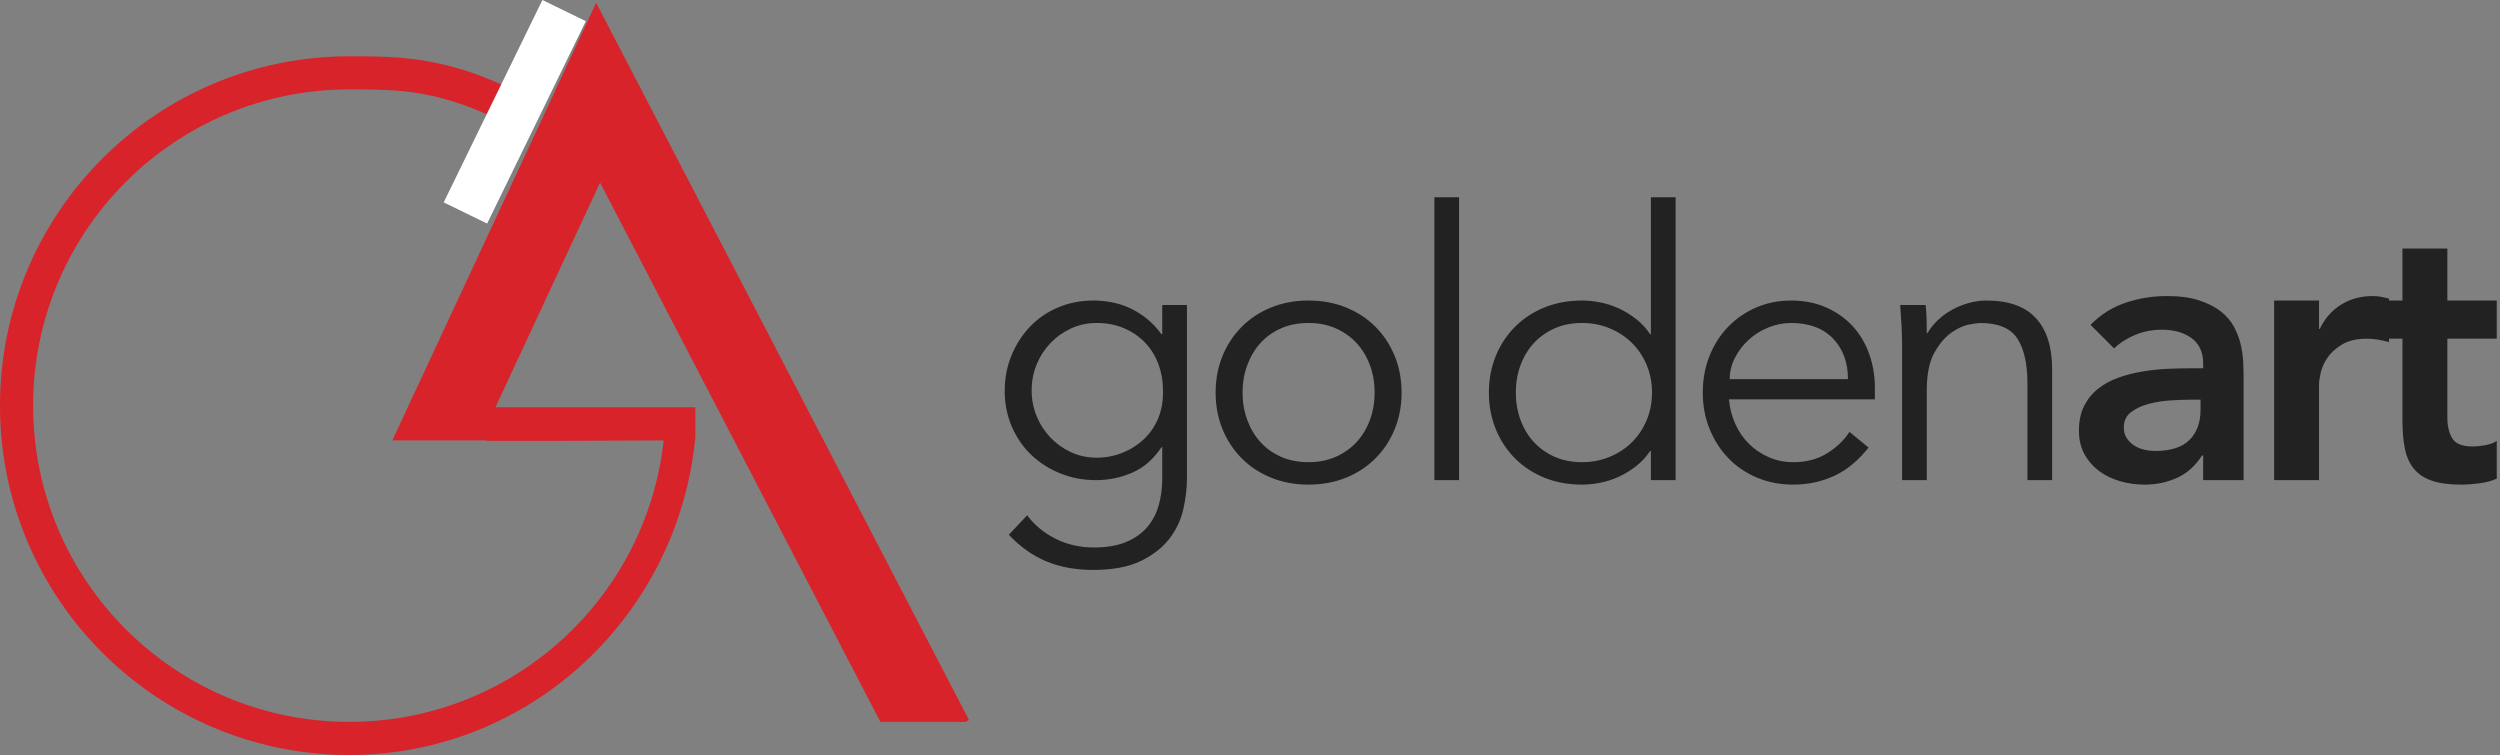 <?xml version="1.0" encoding="UTF-8"?>
<svg width="755px" height="228px" viewBox="0 0 755 228" version="1.1" xmlns="http://www.w3.org/2000/svg" xmlns:xlink="http://www.w3.org/1999/xlink">
    <rect x="0" y="0" width="755" height="228" fill="#808080" stroke="none"/>
    <!-- Generator: Sketch 44.1 (41455) - http://www.bohemiancoding.com/sketch -->
    <title>Group 5</title>
    <desc>Created with Sketch.</desc>
    <defs></defs>
    <g id="Page-1" stroke="none" stroke-width="1" fill="none" fill-rule="evenodd">
        <g id="Desktop-Landscape" transform="translate(-322, -2318)">
            <g id="Group-5" transform="translate(322, 2318)">
                <path d="M311.56,117.88 C311.56,120.667 312.068,123.285 313.086,125.734 C314.103,128.182 315.496,130.329 317.267,132.174 C319.037,134.02 321.108,135.489 323.481,136.582 C325.855,137.674 328.435,138.22 331.222,138.22 C333.934,138.22 336.514,137.73 338.962,136.751 C341.411,135.772 343.577,134.397 345.46,132.626 C347.343,130.856 348.793,128.728 349.81,126.242 C350.828,123.756 351.298,120.969 351.223,117.88 C351.223,115.093 350.771,112.475 349.867,110.026 C348.963,107.578 347.645,105.431 345.912,103.585 C344.179,101.74 342.07,100.271 339.584,99.178 C337.098,98.086 334.311,97.54 331.222,97.54 C328.435,97.54 325.855,98.086 323.481,99.178 C321.108,100.271 319.037,101.74 317.267,103.585 C315.496,105.431 314.103,107.578 313.086,110.026 C312.068,112.475 311.56,115.093 311.56,117.88 Z M310.204,155.622 C312.389,158.56 315.232,160.914 318.736,162.685 C322.239,164.455 326.137,165.34 330.431,165.34 C334.198,165.34 337.399,164.794 340.036,163.702 C342.673,162.609 344.801,161.121 346.421,159.238 C348.04,157.355 349.208,155.151 349.923,152.627 C350.639,150.104 350.997,147.411 350.997,144.548 L350.997,135.056 L350.771,135.056 C348.36,138.672 345.422,141.233 341.957,142.74 C338.492,144.247 334.838,145 330.996,145 C327.154,145 323.557,144.322 320.204,142.966 C316.852,141.61 313.933,139.746 311.447,137.373 C308.961,134.999 307.002,132.156 305.571,128.841 C304.14,125.526 303.424,121.948 303.424,118.106 C303.424,114.264 304.102,110.686 305.458,107.371 C306.814,104.056 308.678,101.156 311.051,98.67 C313.425,96.184 316.249,94.244 319.526,92.85 C322.804,91.457 326.401,90.76 330.318,90.76 C331.9,90.76 333.576,90.911 335.346,91.212 C337.117,91.513 338.887,92.041 340.658,92.794 C342.428,93.547 344.179,94.583 345.912,95.901 C347.645,97.22 349.264,98.896 350.771,100.93 L350.997,100.93 L350.997,92.116 L358.455,92.116 L358.455,144.548 C358.455,147.411 358.097,150.462 357.382,153.701 C356.666,156.94 355.272,159.916 353.2,162.628 C351.129,165.34 348.247,167.6 344.556,169.408 C340.865,171.216 336.043,172.12 330.092,172.12 C324.819,172.12 320.11,171.254 315.967,169.521 C311.824,167.788 308.057,165.114 304.667,161.498 L310.204,155.622 Z M415.142,118.558 C415.142,115.62 414.671,112.87 413.729,110.309 C412.788,107.748 411.451,105.525 409.718,103.642 C407.985,101.759 405.895,100.271 403.447,99.178 C400.998,98.086 398.23,97.54 395.141,97.54 C392.052,97.54 389.284,98.086 386.836,99.178 C384.387,100.271 382.316,101.759 380.62,103.642 C378.925,105.525 377.607,107.748 376.666,110.309 C375.724,112.87 375.253,115.62 375.253,118.558 C375.253,121.496 375.724,124.246 376.666,126.807 C377.607,129.368 378.925,131.591 380.62,133.474 C382.316,135.357 384.387,136.845 386.836,137.938 C389.284,139.03 392.052,139.576 395.141,139.576 C398.23,139.576 400.998,139.03 403.447,137.938 C405.895,136.845 407.985,135.357 409.718,133.474 C411.451,131.591 412.788,129.368 413.729,126.807 C414.671,124.246 415.142,121.496 415.142,118.558 Z M423.278,118.558 C423.278,122.551 422.581,126.242 421.188,129.632 C419.794,133.022 417.854,135.96 415.368,138.446 C412.882,140.932 409.925,142.872 406.498,144.266 C403.07,145.659 399.284,146.356 395.141,146.356 C391.073,146.356 387.325,145.659 383.897,144.266 C380.47,142.872 377.513,140.932 375.027,138.446 C372.541,135.96 370.601,133.022 369.207,129.632 C367.814,126.242 367.117,122.551 367.117,118.558 C367.117,114.565 367.814,110.874 369.207,107.484 C370.601,104.094 372.541,101.156 375.027,98.67 C377.513,96.184 380.47,94.244 383.897,92.85 C387.325,91.457 391.073,90.76 395.141,90.76 C399.284,90.76 403.07,91.457 406.498,92.85 C409.925,94.244 412.882,96.184 415.368,98.67 C417.854,101.156 419.794,104.094 421.188,107.484 C422.581,110.874 423.278,114.565 423.278,118.558 Z M440.641,145 L433.183,145 L433.183,59.572 L440.641,59.572 L440.641,145 Z M457.778,118.558 C457.778,121.496 458.249,124.246 459.19,126.807 C460.132,129.368 461.469,131.591 463.202,133.474 C464.935,135.357 467.025,136.845 469.474,137.938 C471.922,139.03 474.69,139.576 477.779,139.576 C480.792,139.576 483.598,139.03 486.197,137.938 C488.797,136.845 491.038,135.357 492.921,133.474 C494.804,131.591 496.273,129.368 497.328,126.807 C498.383,124.246 498.91,121.496 498.91,118.558 C498.91,115.62 498.383,112.87 497.328,110.309 C496.273,107.748 494.804,105.525 492.921,103.642 C491.038,101.759 488.797,100.271 486.197,99.178 C483.598,98.086 480.792,97.54 477.779,97.54 C474.69,97.54 471.922,98.086 469.474,99.178 C467.025,100.271 464.935,101.759 463.202,103.642 C461.469,105.525 460.132,107.748 459.19,110.309 C458.249,112.87 457.778,115.62 457.778,118.558 Z M506.029,145 L498.571,145 L498.571,136.186 L498.345,136.186 C497.14,137.994 495.708,139.538 494.051,140.819 C492.394,142.1 490.661,143.154 488.853,143.983 C487.045,144.812 485.181,145.414 483.26,145.791 C481.338,146.168 479.512,146.356 477.779,146.356 C473.636,146.356 469.85,145.659 466.423,144.266 C462.995,142.872 460.038,140.932 457.552,138.446 C455.066,135.96 453.126,133.022 451.733,129.632 C450.339,126.242 449.642,122.551 449.642,118.558 C449.642,114.565 450.339,110.874 451.733,107.484 C453.126,104.094 455.066,101.156 457.552,98.67 C460.038,96.184 462.995,94.244 466.423,92.85 C469.85,91.457 473.636,90.76 477.779,90.76 C479.512,90.76 481.338,90.948 483.26,91.325 C485.181,91.702 487.045,92.304 488.853,93.133 C490.661,93.962 492.394,95.016 494.051,96.297 C495.708,97.578 497.14,99.122 498.345,100.93 L498.571,100.93 L498.571,59.572 L506.029,59.572 L506.029,145 Z M558.083,114.49 C558.083,109.443 556.576,105.356 553.563,102.23 C550.55,99.103 546.331,97.54 540.907,97.54 C538.496,97.54 536.161,98.011 533.901,98.953 C531.641,99.894 529.664,101.156 527.968,102.738 C526.273,104.32 524.918,106.128 523.9,108.162 C522.883,110.196 522.375,112.305 522.375,114.49 L558.083,114.49 Z M522.149,120.592 C522.375,123.229 523.015,125.715 524.07,128.05 C525.125,130.385 526.518,132.4 528.251,134.095 C529.984,135.791 531.98,137.128 534.24,138.107 C536.5,139.086 538.948,139.576 541.585,139.576 C545.578,139.576 549.024,138.653 551.924,136.808 C554.825,134.962 557.028,132.834 558.535,130.423 L564.298,135.169 C561.134,139.162 557.65,142.024 553.846,143.757 C550.041,145.49 545.954,146.356 541.585,146.356 C537.668,146.356 534.033,145.659 530.681,144.266 C527.328,142.872 524.447,140.932 522.036,138.446 C519.625,135.96 517.723,133.022 516.33,129.632 C514.936,126.242 514.239,122.551 514.239,118.558 C514.239,114.565 514.917,110.874 516.273,107.484 C517.629,104.094 519.512,101.156 521.923,98.67 C524.334,96.184 527.159,94.244 530.398,92.85 C533.637,91.457 537.14,90.76 540.907,90.76 C544.9,90.76 548.478,91.476 551.642,92.907 C554.806,94.338 557.461,96.24 559.609,98.614 C561.756,100.987 563.394,103.774 564.524,106.975 C565.654,110.177 566.219,113.586 566.219,117.202 L566.219,120.592 L522.149,120.592 Z M581.548,92.116 C581.699,93.547 581.793,94.96 581.831,96.353 C581.868,97.747 581.887,99.16 581.887,100.591 L582.113,100.591 C582.942,99.16 583.996,97.841 585.277,96.636 C586.558,95.431 587.989,94.395 589.571,93.528 C591.153,92.662 592.829,91.984 594.6,91.495 C596.37,91.005 598.121,90.76 599.854,90.76 C606.634,90.76 611.644,92.549 614.883,96.127 C618.122,99.706 619.742,104.81 619.742,111.439 L619.742,145 L612.284,145 L612.284,115.733 C612.284,109.857 611.267,105.356 609.233,102.23 C607.199,99.103 603.432,97.54 597.933,97.54 C597.556,97.54 596.502,97.691 594.769,97.992 C593.036,98.293 591.21,99.122 589.288,100.478 C587.367,101.834 585.654,103.868 584.147,106.58 C582.64,109.292 581.887,113.059 581.887,117.88 L581.887,145 L574.429,145 L574.429,103.755 C574.429,102.324 574.373,100.516 574.26,98.331 C574.146,96.146 574.015,94.075 573.864,92.116 L581.548,92.116 Z M665.355,137.542 L665.016,137.542 C663.057,140.631 660.571,142.872 657.558,144.266 C654.545,145.659 651.23,146.356 647.614,146.356 C645.128,146.356 642.699,146.017 640.326,145.339 C637.952,144.661 635.843,143.644 633.998,142.288 C632.152,140.932 630.664,139.237 629.534,137.203 C628.404,135.169 627.839,132.796 627.839,130.084 C627.839,127.146 628.366,124.641 629.421,122.57 C630.476,120.498 631.888,118.765 633.659,117.371 C635.429,115.978 637.482,114.867 639.817,114.038 C642.152,113.209 644.582,112.588 647.106,112.174 C649.629,111.759 652.172,111.496 654.733,111.382 C657.294,111.269 659.705,111.213 661.965,111.213 L665.355,111.213 L665.355,109.744 C665.355,106.354 664.187,103.812 661.852,102.117 C659.517,100.421 656.541,99.574 652.925,99.574 C650.062,99.574 647.388,100.082 644.902,101.1 C642.416,102.117 640.269,103.491 638.461,105.224 L631.342,98.105 C634.355,95.016 637.877,92.794 641.908,91.438 C645.938,90.082 650.1,89.404 654.394,89.404 C658.236,89.404 661.475,89.837 664.112,90.704 C666.749,91.57 668.933,92.681 670.666,94.037 C672.399,95.393 673.736,96.956 674.678,98.727 C675.619,100.497 676.297,102.286 676.712,104.094 C677.126,105.902 677.371,107.653 677.446,109.349 C677.521,111.044 677.559,112.531 677.559,113.812 L677.559,145 L665.355,145 L665.355,137.542 Z M664.564,120.705 L661.739,120.705 C659.856,120.705 657.746,120.78 655.411,120.931 C653.076,121.082 650.872,121.439 648.801,122.004 C646.729,122.57 644.977,123.398 643.546,124.49 C642.115,125.583 641.399,127.108 641.399,129.067 C641.399,130.348 641.681,131.421 642.247,132.287 C642.812,133.154 643.546,133.888 644.45,134.491 C645.354,135.094 646.371,135.527 647.501,135.791 C648.631,136.054 649.761,136.186 650.891,136.186 C655.562,136.186 659.008,135.075 661.231,132.852 C663.453,130.63 664.564,127.598 664.564,123.756 L664.564,120.705 Z M721.477,90.76 L721.477,90.195 C720.648,89.969 719.839,89.781 719.048,89.63 C718.256,89.479 717.447,89.404 716.618,89.404 C713.002,89.404 709.8,90.27 707.013,92.003 C704.226,93.736 702.079,96.184 700.572,99.348 L700.346,99.348 L700.346,90.76 L686.786,90.76 L686.786,145 L700.346,145 L700.346,115.959 C700.346,115.206 700.515,114.076 700.855,112.569 C701.194,111.062 701.871,109.556 702.889,108.049 C703.906,106.542 705.374,105.205 707.296,104.037 C709.217,102.87 711.759,102.286 714.923,102.286 C715.978,102.286 717.051,102.38 718.144,102.569 C719.236,102.757 720.347,103.002 721.477,103.303 L721.477,102.286 L725.543,102.286 L725.543,127.146 C725.543,130.31 725.788,133.097 726.278,135.508 C726.767,137.919 727.671,139.934 728.99,141.554 C730.308,143.173 732.116,144.378 734.413,145.169 C736.711,145.961 739.668,146.356 743.284,146.356 C744.866,146.356 746.693,146.224 748.764,145.96 C750.836,145.697 752.588,145.226 754.019,144.548 L754.019,133.135 C753.19,133.738 752.06,134.171 750.629,134.435 C749.198,134.698 747.879,134.83 746.674,134.83 C743.661,134.83 741.646,134.039 740.629,132.457 C739.611,130.875 739.103,128.728 739.103,126.016 L739.103,102.286 L754.019,102.286 L754.019,90.76 L739.103,90.76 L739.103,75.053 L725.543,75.053 L725.543,90.76 L721.477,90.76 Z" id="Combined-Shape" fill="#222222"></path>
                <path d="M118.488,133 L180.039,0.847 L292.647,217.465 L291.618,218 L265.876,218 L181.221,55.153 L149.625,122.992 C189.864,122.997 209.989,123 210,123 C210,123 210,123 210,123.001 C209.992,129 209.992,132 210,132 C204.961,185.574 160.392,228 105.5,228 C47.234,228 0,180.766 0,122.5 C0,64.234 47.234,17 105.5,17 C121.916,17 138,17 164,32 L159.003,40.662 C148.157,34.405 138.869,30.733 129.985,28.844 C123.116,27.385 117.477,27.01 107.082,27.001 C106.644,27 106.293,27 105.5,27 C52.757,27 10,69.757 10,122.5 C10,175.243 52.757,218 105.5,218 C154.666,218 195.154,180.847 200.42,133.085 C200.281,133.065 200.141,133.036 200,133 C172.591,133.18 156.379,133.181 147,133.137 L147,133 L118.488,133 Z" id="Combined-Shape" fill="#D8232A" fill-rule="nonzero"></path>
                <rect id="Rectangle-7-Copy" fill="#FFFFFF" transform="translate(155.463, 33.758) rotate(-64) translate(-155.463, -33.758) " x="121.463" y="26.461" width="68" height="14.594"></rect>
            </g>
        </g>
    </g>
</svg>